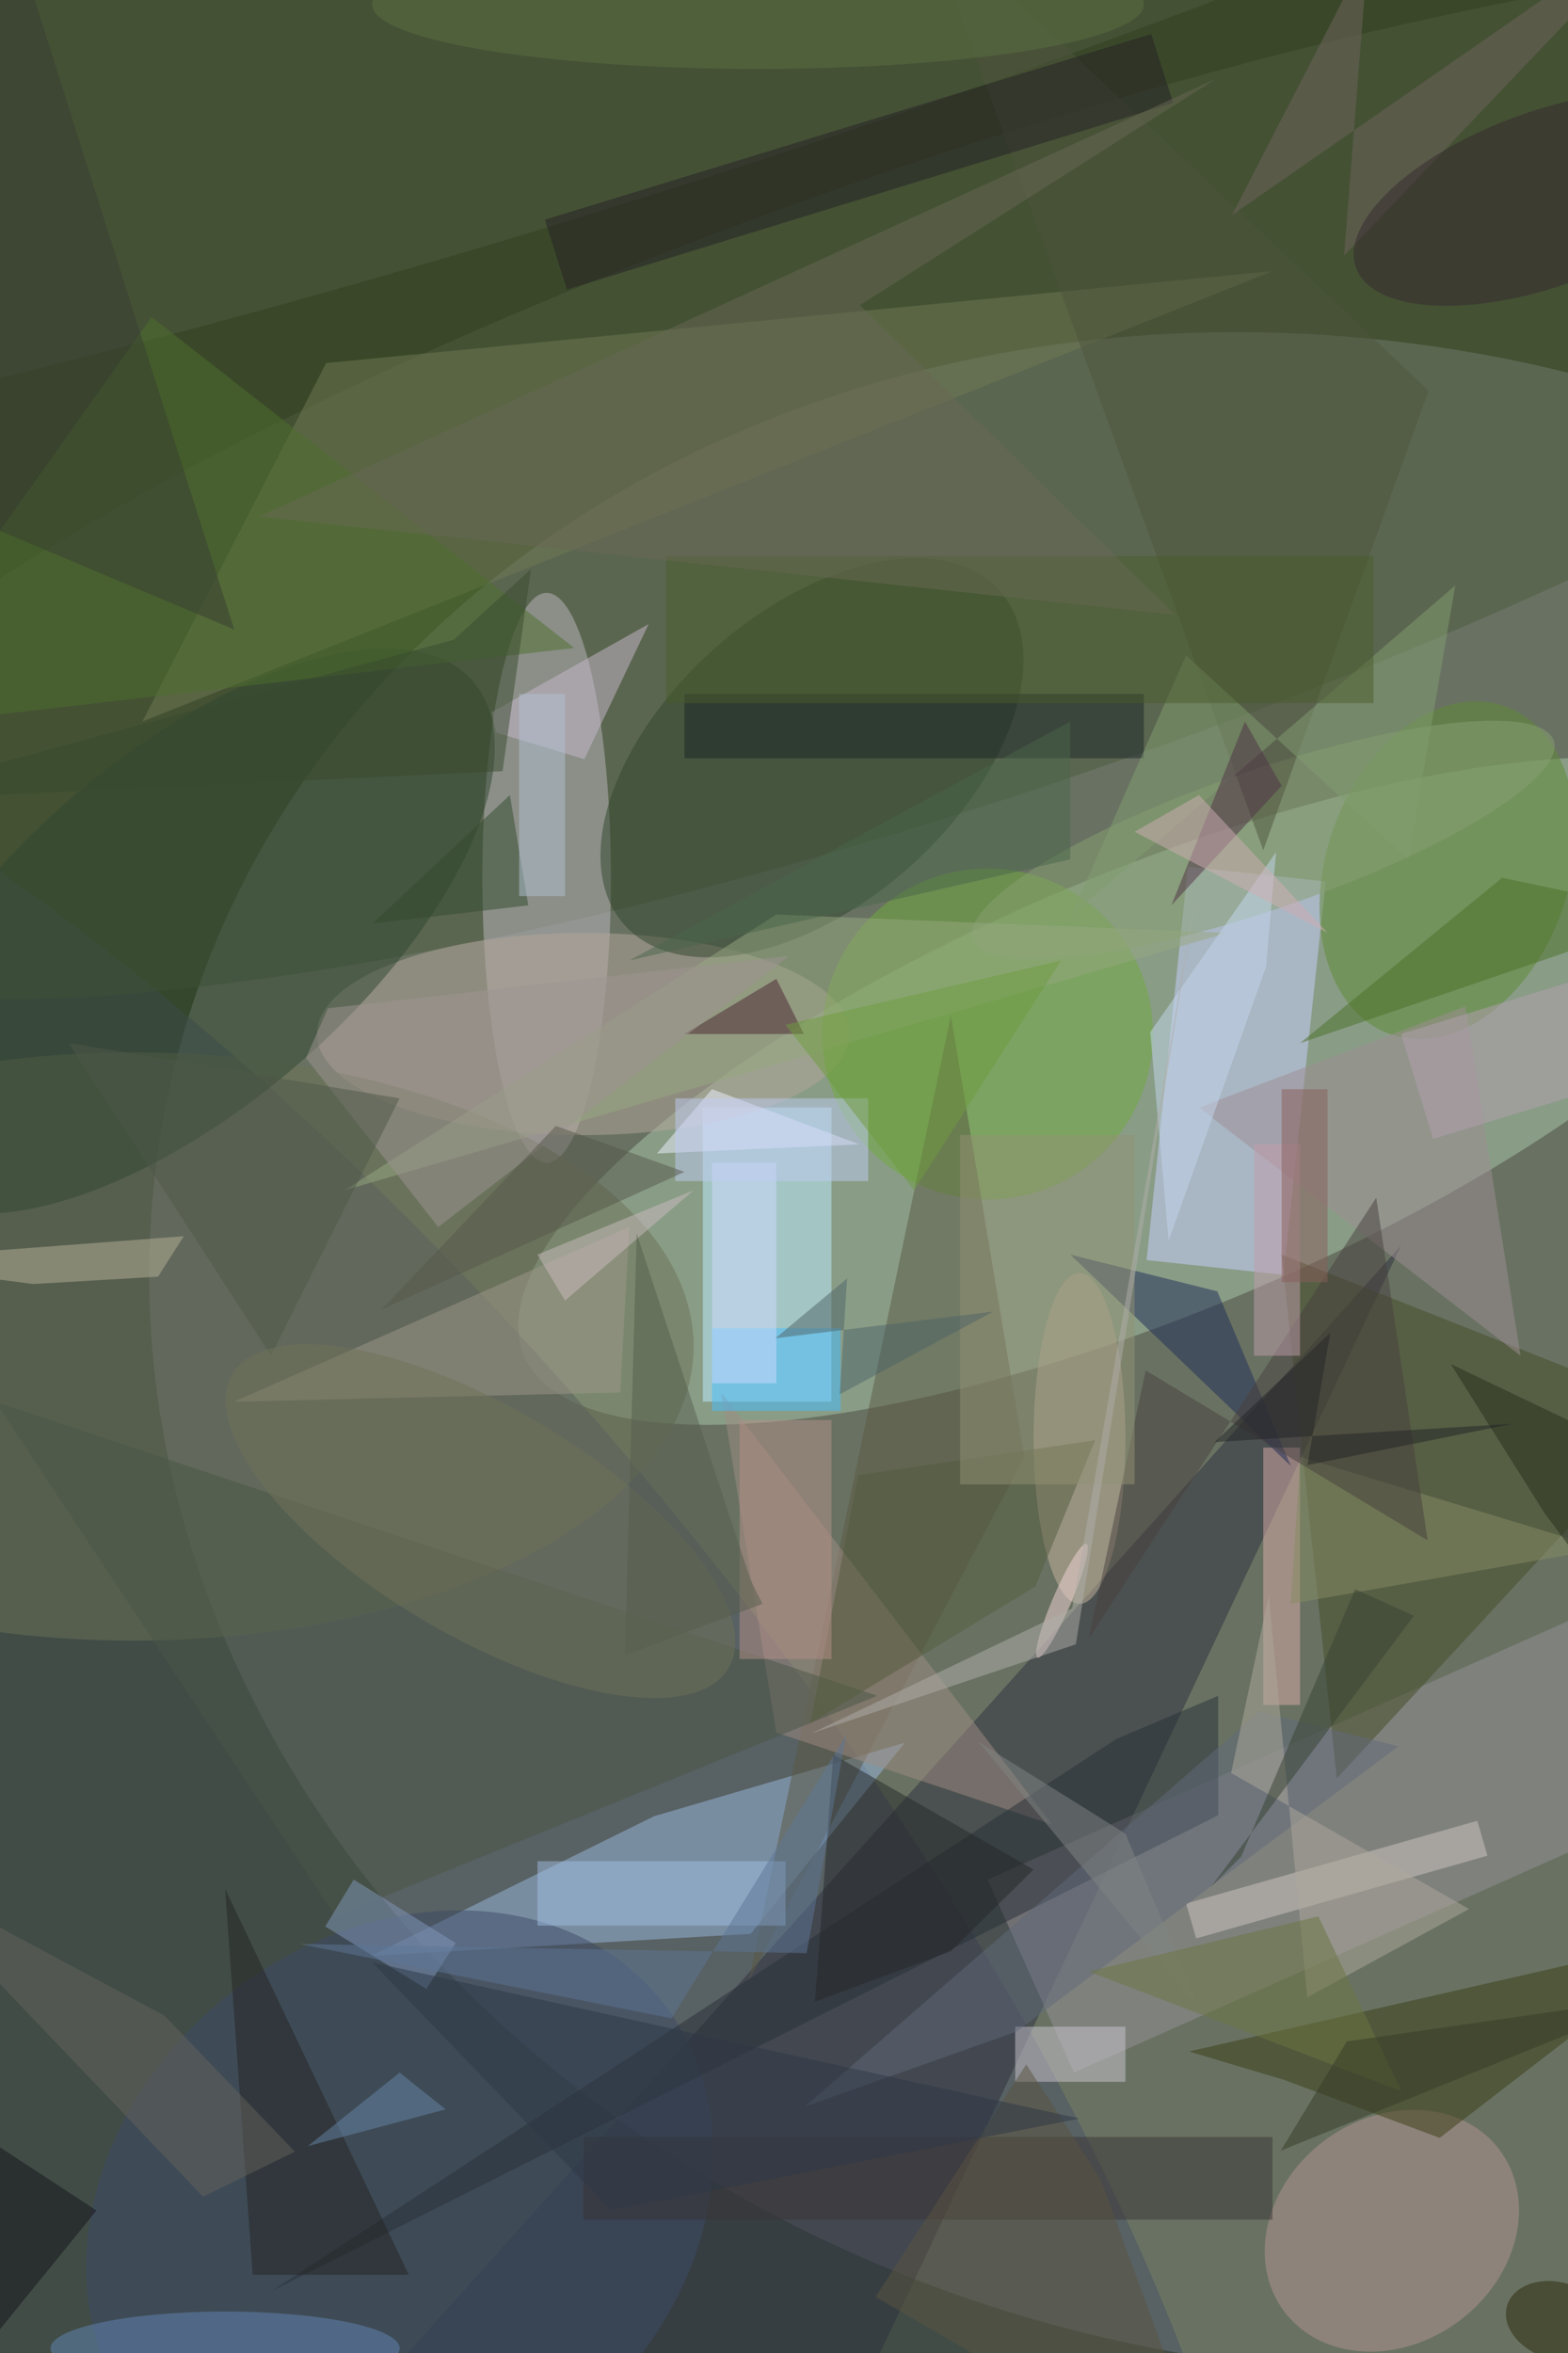 <svg xmlns="http://www.w3.org/2000/svg" viewBox="0 0 3168 4752"><defs/><filter id="a"><feGaussianBlur stdDeviation="12"/></filter><rect width="100%" height="100%" fill="#3a4829"/><g filter="url(#a)"><g fill-opacity=".5" transform="translate(9.3 9.3) scale(18.562)"><circle r="1" fill="#999c9c" transform="matrix(125.374 31.259 -26.572 106.575 143.9 146.7)"/><circle r="1" fill="#abc7ab" transform="matrix(68.767 -28.766 9.274 22.169 125.3 118.2)"/><circle r="1" fill="#495165" transform="matrix(-46.739 39.044 -104.603 -125.218 23 199.4)"/><circle r="1" fill="#4f5b3e" transform="rotate(71.1 17.3 99.8) scale(34.415 144.789)"/><ellipse cx="59" cy="95" fill="#bcb9c1" rx="7" ry="31"/><path fill="#9abae1" d="M98 189.1l-16.8 20.8-41.3 2.4 30.8-15.2z"/><path fill="#2e303e" d="M88 271l64-136L30 271z"/><path fill="#beeeff" d="M76 120h14v32H76z"/><path fill="#cad1ff" d="M124.3 136.6l4.5-42.8 15 1.6-4.6 42.8z"/><path fill="#979097" d="M185.6 169l9.4 21-78.6 35-9.4-21z"/><ellipse cx="63" cy="112" fill="#b4a69b" rx="29" ry="11"/><circle r="1" fill="#5e8b35" transform="rotate(109.1 45 103) scale(18.894 13.209)"/><path fill="#717a55" d="M138 29L15 78l20-39z"/><circle r="1" fill="#30452c" transform="rotate(-41.6 151.8 -74.7) scale(27.344 15.929)"/><circle cx="107" cy="112" r="18" fill="#70aa3c"/><path fill="#454c27" d="M182 153l-43-17 6 57z"/><ellipse cx="14" cy="146" fill="#6d7257" rx="61" ry="32"/><circle r="1" fill="#314631" transform="matrix(12.463 14.383 -31.372 27.183 19.6 100.8)"/><path fill="#5b5843" d="M103 110L81 215l30-57z"/><circle r="1" fill="#b59493" transform="matrix(-11.736 8.761 -7.327 -9.814 151 242.2)"/><path fill="#3a3d15" d="M185 209.9l-28.8 22.2-16.9-6.3-10.4-3.1z"/><circle r="1" fill="#505a42" transform="matrix(-161.442 49.975 -6.927 -22.378 58.2 0)"/><ellipse cx="117" cy="156" fill="#c7b59f" rx="5" ry="18"/><path fill="#a18d84" d="M78 151l36 47-30-10z"/><circle r="1" fill="#3d4b66" transform="matrix(-18.616 -23.49 28.617 -22.679 43 240)"/><path fill="#daaca9" d="M137 157h4v28h-4z"/><path fill="#d0c9c5" d="M161.4 201.4l-31.7 9-1.1-3.8 31.7-9z"/><path fill="#293138" d="M29 248.8L132.1 197v-13l-11.1 4.7z"/><circle r="1" fill="#88a073" transform="rotate(71.1 4.9 141.3) scale(7.576 33.425)"/><path fill="#b7b299" d="M3.1 139.2l-19.1-2.5 35.5-2.7-2.8 4.4z"/><path fill="#4e543d" d="M100-10l37 102 18-50z"/><path fill="#eff3ff" d="M93 124l-22 1 6-7z"/><path fill="#202c58" d="M140 159l-8-19-16-4z"/><path fill="#4a5747" d="M36 208l-37-56 96 32z"/><path fill="#97a880" d="M84 99l-47 30 96-28z"/><path fill="#393536" d="M63 232h75v9H63z"/><path fill="#4e712e" d="M62 70L16 34l-32 45z"/><path fill="#9e8e94" d="M130 120l29-11 6 38z"/><path fill="#9e998b" d="M68 133l-43 19 42-1z"/><ellipse cx="24" cy="255" fill="#6386b5" rx="19" ry="4"/><path fill="#c8bbcf" d="M63.1 82.1l-9.6-2.9L53 77l17.1-9.6z"/><path fill="#252522" d="M27 247h17l-20-42z"/><path fill="#cac6d1" d="M110 220h12v6h-12z"/><path fill="#1b2427" d="M74 75h50v7H74z"/><path fill="#252026" d="M127.2 10.7L61.2 31l-2.4-7.6 66-20.2z"/><path fill="#71655f" d="M148.4-5.8l-14.8 28.7L182-10.7l-36.2 38z"/><path fill="#46beff" d="M77 144h14v9H77z"/><path fill="#a1bee2" d="M58 202h27v7H58z"/><path fill="#555d3d" d="M118.7 156.2l-6.5 15.9L87.7 187l5.2-27z"/><path fill="#606a7a" d="M110.2 220.5l41.5-31-15.1-3.8-49.5 43z"/><path fill="#aea99c" d="M133.5 192.4l25.9 14.8-17.6 9.6-4.2-43.7z"/><path fill="#334b2f" d="M55 86l-15 14 17-2z"/><path fill="#878c65" d="M141 158l33 10-34 6z"/><path fill="#242829" d="M103 211.8l-14.8 5.5 2-26.9 21.8 12.5z"/><path fill="#8299bc" d="M38 204l11.1 6.9-3.2 5-11-6.8z"/><path fill="#c5d8ef" d="M137.3 104.7l1.1-12.5-13.7 19.6 2 22.7z"/><path fill="#49413e" d="M118 177.8l6.2-29.2 30.7 18.5-5.6-37.3z"/><path fill="#4d2833" d="M74 112h13l-3-6z"/><path fill="#939274" d="M104 123h19v38h-19z"/><path fill="#b49088" d="M80 154h10v26H80z"/><path fill="#ceddff" d="M77 126h7v24h-7z"/><path fill="#4a7027" d="M182 99l-19-4-22 18z"/><path fill="#9e9593" d="M35.2 109.2l50.2-5.7L47.2 133l-14.4-18.4z"/><path fill="#839e71" d="M116.1 99.1l12.5-28.3L152.8 93l5.1-29.8z"/><path fill="#4a5d2d" d="M72 60h77v16H72z"/><path fill="#4e5948" d="M43 119l-14 28-22-34z"/><circle r="1" fill="#2c2908" transform="matrix(5.458 1.662 -1.217 3.998 169 252)"/><circle r="1" fill="#f5d7d8" transform="rotate(113.3 .4 124.7) scale(6.741 1)"/><path fill="#686855" d="M93.1 32.7l34.3 33.7-99.7-10.7L131.8 8.1z"/><path fill="#5c7797" d="M72.6 219.1L32.1 211l55.2 1 4.3-23.7z"/><path fill="#c19eac" d="M136 124h5v23h-5z"/><path fill="#b4a1b0" d="M152 112l30.5-9.4 3.6 11.5-30.6 9.3z"/><circle r="1" fill="#707358" transform="matrix(-26.996 -15.998 6.342 -10.701 51.8 165)"/><path fill="#65625c" d="M17.4 218.8l-29.9-16 34.1 35.7 10-4.9z"/><path fill="#4b664a" d="M68 104l48-26v15z"/><circle r="1" fill="#372830" transform="matrix(-3.244 -8.913 20.698 -7.534 167.8 21.1)"/><path fill="#383e32" d="M-1-14l26 82-38-16z"/><path fill="#c1cdf4" d="M73 119h21v9H73z"/><path fill="#56594b" d="M60 122l14 5-33 15z"/><path fill="#15131a" d="M-16 223l26 17-13 16z"/><path fill="#6e9c3f" d="M115 104l-30 7 14 18z"/><path fill="#513346" d="M127 98l8-20 4 7z"/><path fill="#4e6469" d="M107.6 142.2l-23.7 2.9 7.8-6.5-.8 12.6z"/><path fill="#262e1d" d="M167.6 164.1l-10.2-16.2 27.6 13.2v26.5z"/><path fill="#ccbcc1" d="M58 136l3 5 14-12z"/><path fill="#d0aeb5" d="M130 86l-7 4 21 11z"/><path fill="#808785" d="M122 199l8 19-24-29z"/><ellipse cx="82" fill="#5c7142" rx="42" ry="7"/><path fill="#394332" d="M131.3 204.8l3.3-3.3 12.4-29.1 6.4 2.9z"/><path fill="#394b2e" d="M54.2 83.4L-16 86.7l64.9-17.6 8.4-7.7z"/><path fill="#5a5441" d="M119.3 236.6l-8.1-12.5-16.4 25.3 37.1 21.6z"/><path fill="#2f3946" d="M40 213l77 17-51 10z"/><path fill="#b1aeaa" d="M116.6 178.4l-28.8 9.7 28.4-13.6 13.5-77.8z"/><path fill="#575e4f" d="M82.5 174l-1.3-2.6-12.4-37.7-1.3 45.9z"/><path fill="#6d7742" d="M143 208l-25 6 34 13z"/><path fill="#b0c1d2" d="M56 75h5v22h-5z"/><path fill="#6686a8" d="M48 229l-5-4-10 8z"/><path fill="#895f5a" d="M139 118h5v21h-5z"/><path fill="#222527" d="M131.7 156.4l12.6-11.9-2.5 14.4 22.4-4.5z"/><path fill="#373d27" d="M146.1 221.6l-7.2 11.9 44.9-18.2 1.2.7z"/></g></g></svg>